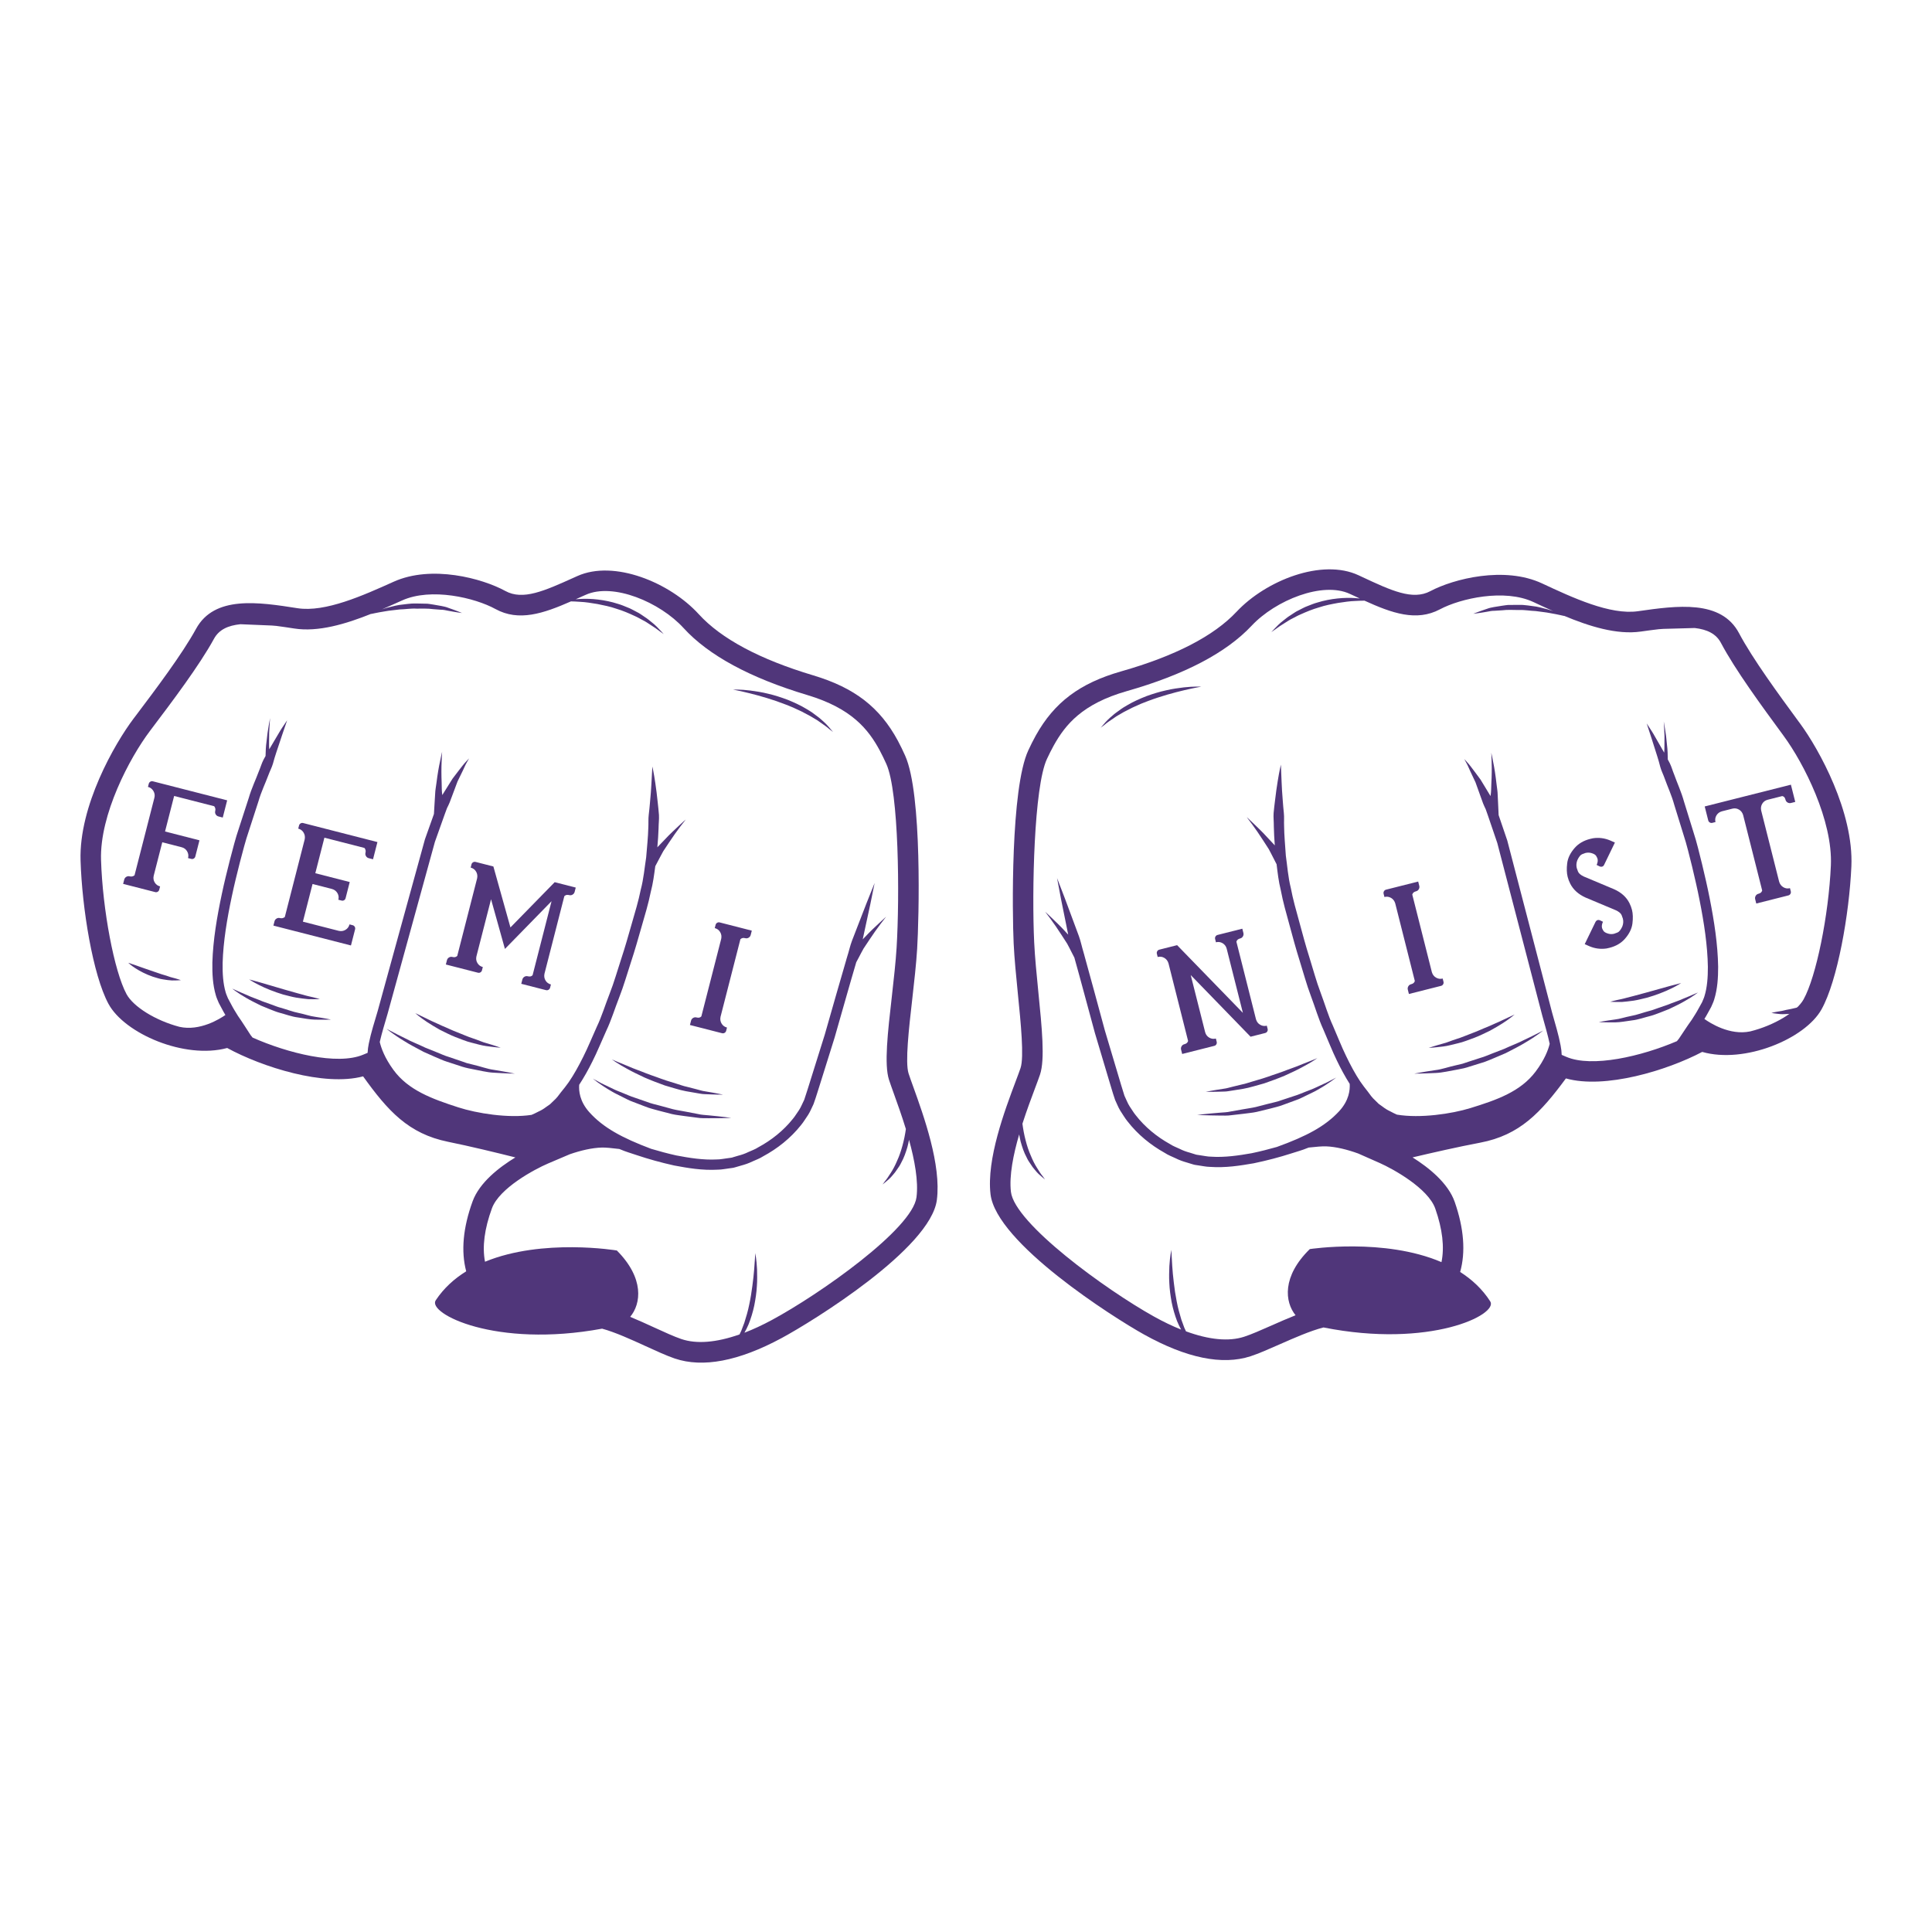 <?xml version="1.0" encoding="utf-8"?>
<!-- Designed by Vexels.com - 2020 All Rights Reserved - https://vexels.com/terms-and-conditions/  -->
<svg version="1.1" id="Layer_1" xmlns="http://www.w3.org/2000/svg" xmlns:xlink="http://www.w3.org/1999/xlink" x="0px" y="0px"
	 viewBox="0 0 1200 1200" enable-background="new 0 0 1200 1200" xml:space="preserve">
<g>
	<path fill="#50367A" d="M1030.11,626.028c-1.863,0.629-3.724,1.417-5.679,1.883c-3.877,0.995-7.647,2.477-11.358,3.122
		c-3.681,0.703-7.052,1.889-10.053,2.201c-5.969,0.798-10.021,1.608-10.021,1.608s4.041,0.218,10.216,0.168
		c3.093-0.031,6.628-0.7,10.443-1.222c3.862-0.41,7.727-1.87,11.72-2.842c1.983-0.512,3.877-1.34,5.783-2.018
		c1.871-0.744,3.71-1.465,5.5-2.171c3.468-1.671,6.709-3.192,9.364-4.737c5.379-2.974,8.575-5.555,8.575-5.555
		s-0.929,0.41-2.581,1.108c-1.601,0.772-3.978,1.647-6.778,2.832c-2.741,1.284-6.15,2.304-9.622,3.742
		C1033.83,624.763,1031.988,625.39,1030.11,626.028z"/>
	<path fill="#50367A" d="M1014.137,618.76c-2.576,0.568-4.966,1.368-7.041,1.792c-4.16,0.838-6.977,1.648-6.977,1.648
		s2.868,0.218,7.239,0.145c2.151-0.172,4.675-0.449,7.379-0.834c2.683-0.403,5.463-1.182,8.286-1.833
		c5.554-1.577,10.938-3.694,14.83-5.601c3.919-1.854,6.335-3.483,6.335-3.483s-2.824,0.698-6.965,1.809
		c-4.108,1.143-9.582,2.675-15.052,4.197C1019.43,617.3,1016.72,618.106,1014.137,618.76z"/>
	<path fill="#50367A" d="M904.709,645.322c-3.184,0.966-6.058,2.331-8.674,2.919c-5.168,1.417-8.629,2.635-8.629,2.635
		s3.595-0.196,9.03-0.892c2.72-0.324,5.792-1.189,9.109-1.985c3.359-0.718,6.699-2.185,10.137-3.38
		c3.408-1.282,6.647-2.943,9.727-4.403c2.988-1.653,5.739-3.24,8.033-4.719c4.589-2.934,7.3-5.376,7.3-5.376
		s-3.27,1.523-8.175,3.816c-2.392,1.206-5.35,2.301-8.366,3.738c-3.134,1.199-6.333,2.787-9.686,3.984
		C911.178,642.885,907.918,644.363,904.709,645.322z"/>
	<path fill="#50367A" d="M1123.171,624.159c-1.977,0.403-4.009,1.024-6.097,1.447c-2.079,0.416-4.127,1.051-6.096,1.363
		c-1.958,0.301-3.77,0.939-5.357,1.113c-3.167,0.471-5.368,1.046-5.368,1.046s2.157,0.448,5.487,0.739
		c1.655,0.112,3.58,0.003,5.659-0.131c2.088-0.052,4.224-0.651,6.409-1.029c4.302-0.999,8.414-2.662,11.339-4.194
		c2.954-1.5,4.691-2.911,4.691-2.911s-2.173,0.485-5.326,1.236C1126.973,623.319,1125.089,623.601,1123.171,624.159z"/>
	<path fill="#50367A" d="M810.915,678.076c-2.267,0.851-4.57,1.932-7.109,2.666c-2.501,0.834-5.079,1.679-7.704,2.545
		c-2.566,0.997-5.345,1.529-8.064,2.22c-2.717,0.704-5.427,1.394-8.107,2.091c-2.68,0.612-5.389,0.945-7.982,1.42
		c-2.59,0.461-5.106,0.904-7.482,1.333c-2.382,0.567-4.66,0.562-6.767,0.76c-8.419,0.674-14.095,1.389-14.095,1.389
		s5.644,0.32,14.214,0.399c2.136-0.037,4.474,0.163,6.891-0.223c2.444-0.292,5.018-0.581,7.674-0.886
		c2.644-0.4,5.427-0.554,8.173-1.175c2.738-0.675,5.517-1.353,8.296-2.02c2.765-0.753,5.569-1.329,8.185-2.372
		c2.642-0.97,5.256-1.933,7.76-2.85c2.558-0.827,4.821-2.142,7.049-3.161c2.187-1.118,4.328-1.998,6.177-3.108
		c7.5-4.161,11.889-7.827,11.889-7.827s-1.235,0.733-3.458,1.828c-2.127,1.24-5.418,2.58-9.23,4.407
		C815.337,676.445,813.143,677.164,810.915,678.076z"/>
	<path fill="#50367A" d="M777.739,671.788c-2.141,0.602-4.193,1.389-6.281,1.769c-2.05,0.508-4.049,0.988-5.931,1.441
		c-1.889,0.426-3.663,1.051-5.338,1.217c-6.696,0.987-11.234,1.917-11.234,1.917s4.55,0.102,11.473-0.146
		c1.746,0.008,3.546-0.463,5.517-0.705c1.965-0.314,4.015-0.637,6.157-0.985c4.255-0.718,8.62-2.218,13.078-3.378
		c4.347-1.507,8.671-3.073,12.634-4.746c3.92-1.77,7.561-3.461,10.585-5.094c6.112-3.175,9.844-5.855,9.844-5.855
		s-4.21,1.779-10.583,4.228c-3.126,1.375-6.94,2.552-10.878,4.119c-1.973,0.794-4.092,1.369-6.181,2.135
		c-2.122,0.704-4.23,1.539-6.397,2.165C782.046,670.521,779.88,671.153,777.739,671.788z"/>
	<path fill="#50367A" d="M1118.196,449.576l-1.155-1.561c-12.012-16.376-28.46-38.789-36.87-54.689
		c-11.12-21.038-38.602-17.141-62.841-13.686c-17.27,2.455-40.685-8.475-59.5-17.261c-23.415-10.933-55.015-2.856-69.44,4.801
		c-10.971,5.833-24.223-0.36-42.559-8.933l-2.017-0.941c-22.671-10.592-57.482,3.166-75.754,22.654
		c-14.123,15.068-38.218,27.521-71.643,37.026c-25.712,7.327-41.58,19.244-53.065,39.854c-1.645,2.962-3.174,6.031-4.645,9.196
		c-11.036,23.676-9.972,101.826-9.106,119.905c0.447,9.417,1.537,20.39,2.59,31.015c1.87,18.57,3.967,39.616,1.685,46.43
		c-0.693,2.055-1.743,4.852-3.007,8.204c-6.801,18.102-18.17,48.377-15.641,70.139c3.525,30.239,76.032,76.4,95.249,87.099
		c26.41,14.707,48.705,19.276,66.249,13.575c5.09-1.669,11.405-4.45,18.088-7.404c8.798-3.887,19.143-8.438,27.234-10.494
		c66.137,13.166,108.82-8.013,103.573-16.188c-4.905-7.643-11.37-13.6-18.692-18.275c3.459-12.336,2.384-27.007-3.386-43.53
		c-4.083-11.677-16.101-21.306-26.182-27.629c11.967-2.827,28.459-6.597,41.915-9.129c24.776-4.68,37.757-18.83,53.339-39.925
		c24.177,6.802,62.839-4.947,84.654-16.463c26.329,7.535,63.91-8.085,74.117-26.432c9.932-17.82,17.223-59.14,18.537-88.768
		C1151.436,504.36,1129.827,465.448,1118.196,449.576z M1137.188,537.603c-1.382,31.037-9.143,69.111-16.948,83.123
		c-4.329,7.788-18.206,16.186-33.161,19.902c-12.74,2.683-25.096-5.331-28.449-7.737c0.708-1.141,1.409-2.31,2.027-3.472
		c0.718-1.297,1.45-2.63,2.189-3.974c0.633-1.545,1.46-3.119,1.904-4.735c2.003-6.492,2.438-13.336,2.424-20.271
		c-0.219-13.878-2.453-28.312-5.271-42.536c-1.397-7.128-3.036-14.18-4.698-21.117c-1.754-6.936-3.295-13.72-5.452-20.219
		c-2.019-6.504-3.954-12.788-5.806-18.751c-1.663-6.034-4.188-11.385-6-16.518c-1.057-2.51-1.7-5.057-2.817-7.281
		c-0.422-0.823-0.828-1.528-1.238-2.327c-0.043-2.638-0.065-5.785-0.487-9.011c-0.302-3.68-0.769-7.342-1.245-10.068
		c-0.384-2.728-0.794-4.522-0.794-4.522s0.203,1.83,0.293,4.586c0.196,2.742,0.253,6.405,0.157,10.069
		c0.038,1.628-0.054,3.23-0.152,4.755c-2.156-3.724-4.022-7.004-5.573-9.706c-1.527-2.781-2.943-4.834-3.868-6.267
		c-0.932-1.424-1.431-2.182-1.431-2.182s1.122,3.457,3.094,9.489c0.962,2.999,2.116,6.658,3.446,10.834
		c0.702,2.07,1.275,4.343,1.913,6.731c0.646,2.367,1.865,4.655,2.744,7.192c1.791,5.045,4.295,10.334,5.917,16.271
		c1.816,5.858,3.724,12.047,5.704,18.439c2.109,6.331,3.671,13.19,5.402,19.994c1.631,6.851,3.266,13.837,4.632,20.846
		c2.791,14.018,4.947,28.196,5.149,41.36c0.036,6.535-0.45,12.897-2.119,18.262c-0.372,1.349-1.024,2.499-1.485,3.747
		c-0.721,1.292-1.42,2.552-2.111,3.81c-1.375,2.626-2.868,4.807-4.249,7.023c-3.061,4.219-5.607,8.274-8.023,11.815
		c-0.442,0.55-0.814,1.009-1.235,1.522c-21.867,9.365-52.719,16.663-68.779,9.715l-2.792-1.204
		c-0.078-1.963-0.283-3.938-0.679-5.853c-1.276-6.773-3.365-13.505-5.25-20.273c-3.618-13.877-7.472-28.687-11.318-43.496
		c-3.878-14.81-7.734-29.626-11.348-43.52c-1.817-6.941-3.561-13.653-5.215-20.014c-1.897-5.567-3.668-10.797-5.362-15.748
		c0,0-0.111-2.471-0.28-6.172c-0.083-1.845-0.195-3.985-0.301-6.298c-0.024-2.296-0.49-4.707-0.76-7.135
		c-0.535-4.85-1.275-9.649-2.021-13.227c-0.61-3.568-1.212-5.911-1.212-5.911s0.219,2.41,0.23,6.047
		c0.135,3.61,0.08,8.416-0.186,13.209c-0.131,2.404-0.059,4.792-0.418,7.02c-0.022,0.221-0.044,0.42-0.073,0.646
		c-0.967-1.607-1.936-3.138-2.793-4.604c-1.23-2.021-2.377-3.913-3.44-5.67c-1.231-1.64-2.355-3.175-3.376-4.558
		c-2.045-2.702-3.592-4.835-4.855-6.145c-1.208-1.337-1.847-2.047-1.847-2.047s0.444,0.84,1.3,2.439
		c0.934,1.546,1.852,4.081,3.326,7.061c0.712,1.495,1.492,3.153,2.335,4.956c0.685,1.895,1.419,3.939,2.199,6.124
		c0.792,2.165,1.606,4.471,2.488,6.908c0.436,1.199,1.057,2.37,1.617,3.597c0.447,1.272,0.91,2.565,1.382,3.893
		c1.811,5.319,3.783,11.072,5.853,17.178c1.665,6.374,3.416,13.077,5.219,20.023c3.622,13.892,7.477,28.705,11.34,43.519
		c3.859,14.824,7.722,29.638,11.343,43.53c1.754,6.276,3.447,12.108,4.648,17.676c-0.927,3.734-3.162,9.809-8.737,17.223
		c-9.356,12.444-24.085,17.633-40.62,22.715c-11.447,3.521-31.059,6.471-45.525,4.032c-1.279-0.568-2.709-1.233-4.329-2.133
		c-1.497-0.688-3.047-1.613-4.585-2.829c-0.779-0.548-1.592-1.139-2.435-1.747c-0.736-0.726-1.505-1.485-2.296-2.269
		c-1.651-1.457-3.05-3.366-4.479-5.378c-1.529-1.882-3.138-4.012-4.695-6.266c-3.039-4.573-5.904-9.847-8.791-15.863
		c-2.817-5.764-5.322-12.264-8.168-18.772c-2.989-6.458-5.022-13.593-7.658-20.589c-2.661-7.004-4.61-14.389-6.89-21.663
		c-2.297-7.245-4.286-14.664-6.252-21.942c-2.017-7.303-4.057-14.434-5.329-21.303c-1.72-6.819-2.178-13.708-3.098-20.119
		c-0.43-6.485-1.017-12.62-1.076-18.304c-0.136-2.838,0.133-5.577-0.156-8.16c-0.326-2.599-0.435-5.065-0.652-7.391
		c-0.418-4.643-0.606-8.719-0.755-12.067c-0.283-6.738-0.431-10.581-0.431-10.581s-0.947,3.741-2.008,10.445
		c-0.515,3.332-1.154,7.398-1.666,12.092c-0.262,2.351-0.637,4.853-0.84,7.498c-0.194,2.652,0.159,5.436,0.128,8.339
		c0.047,3.729,0.313,7.719,0.602,11.825c-0.074-0.102-0.121-0.184-0.191-0.272c-1.45-1.534-2.981-3.177-4.515-4.817
		c-2.996-3.335-6.266-6.383-8.663-8.712c-2.386-2.317-4.055-3.781-4.055-3.781s5.492,7.019,10.209,14.462
		c1.193,1.837,2.381,3.683,3.491,5.414c0.986,1.785,1.792,3.477,2.542,4.889c1.22,2.402,2.055,4.039,2.304,4.51
		c0.632,5.193,1.221,10.584,2.59,16.036c1.361,7.274,3.418,14.435,5.414,21.687c1.965,7.279,3.957,14.68,6.282,22.057
		c2.309,7.344,4.288,14.812,6.982,21.931c2.68,7.101,4.739,14.323,7.78,20.919c2.921,6.664,5.399,13.148,8.37,19.217
		c2.45,5.118,5.139,10.039,7.985,14.55c0.243,3.743-0.404,10.274-6.492,16.907c-8.647,9.396-20.372,15.625-38.76,22.264
		c-4.977,1.406-10.122,2.735-15.604,3.881c-8.003,1.419-16.908,2.732-25.275,2.151c-2.119,0.021-4.5-0.593-6.78-0.869
		c-1.017-0.21-2.626-0.299-3.153-0.61l-3.2-0.998c-2.166-0.593-4.289-1.326-6.337-2.379c-2.059-0.982-4.234-1.743-6.152-3.045
		c-8.056-4.47-15.527-10.58-21.216-17.937c-1.462-1.778-2.483-3.686-3.772-5.506c-1.222-1.884-2.096-4.342-3.158-6.488
		c-1.363-4.1-2.76-9.126-4.123-13.587c-2.744-9.179-5.446-18.212-8.049-26.965c-4.708-17.198-8.937-33.207-12.854-47.108
		l0.095-0.049c0,0-0.091-0.107-0.169-0.216c-0.097-0.346-0.195-0.726-0.289-1.063c-1.087-3.504-1.749-6.975-2.901-10.13
		c-1.174-3.148-2.271-6.134-3.317-8.938c-2.088-5.614-3.896-10.51-5.398-14.525c-3.096-8.034-4.859-12.626-4.859-12.626
		s0.917,4.828,2.507,13.278c0.853,4.211,1.889,9.323,3.072,15.19c0.415,2.093,0.885,4.38,1.336,6.655
		c-0.535-0.584-1.05-1.128-1.589-1.702c-2.988-3.34-6.273-6.385-8.661-8.705c-2.388-2.323-4.052-3.798-4.052-3.798
		s5.493,7.041,10.204,14.473c1.195,1.844,2.383,3.689,3.491,5.41c0.993,1.786,1.798,3.477,2.536,4.901
		c0.83,1.617,1.464,2.858,1.895,3.683c3.881,13.771,8.114,29.825,12.791,46.941c2.643,8.849,5.37,17.992,8.135,27.277
		c1.478,4.732,2.625,9.111,4.396,14.232c1.095,2.229,1.84,4.422,3.227,6.676c1.482,2.206,2.845,4.622,4.485,6.621
		c6.316,8.139,14.341,14.673,23.114,19.552c2.091,1.4,4.468,2.276,6.719,3.337c2.232,1.129,4.575,1.959,6.972,2.632l3.559,1.092
		c1.654,0.558,2.446,0.46,3.717,0.725c2.342,0.278,4.475,0.862,6.966,0.902c9.995,0.704,18.797-0.757,27.319-2.22
		c8.412-1.751,16.206-3.829,23.268-6.097c3.463-1.129,7.12-2.114,9.929-3.316c0.348-0.135,0.641-0.248,0.986-0.366
		c4.707-0.524,8.526-0.817,10.701-0.746c6.293,0.235,13.315,2.026,20,4.436l13.515,5.975c8.053,3.574,29.965,15.62,34.389,28.298
		c4.475,12.799,5.755,23.892,3.836,33.206c-35.542-15.214-81.786-8.103-81.786-8.103c-17.399,17.033-15.53,32.862-8.843,41.097
		c-4.951,1.963-10.011,4.183-15.033,6.411c-6.383,2.812-12.407,5.478-16.884,6.93c-9.595,3.124-21.912,1.878-36.146-3.347
		c-0.355-0.75-0.679-1.463-1.045-2.274c-0.586-1.596-1.21-3.283-1.84-5.037c-1.09-3.568-2.16-7.396-2.888-11.326
		c-0.779-3.89-1.363-7.861-1.782-11.599c-0.442-3.733-0.799-7.249-0.979-10.273c-0.414-6.035-0.535-10.119-0.535-10.119
		s-0.888,4.004-1.255,10.133c-0.096,3.055-0.277,6.661-0.026,10.49c0.156,3.851,0.712,7.939,1.46,11.995
		c0.8,4.055,1.968,8.032,3.36,11.663c0.753,1.888,1.622,3.64,2.514,5.261c-5.4-2.153-11.049-4.868-16.942-8.146
		c-29.762-16.579-86.494-57.771-88.777-77.433c-1.155-10.022,1.498-23.165,5.131-35.655c0.253,1.49,0.539,2.978,0.91,4.476
		c0.946,3.437,2.094,6.854,3.71,9.809c0.688,1.525,1.56,2.902,2.467,4.156c0.844,1.278,1.649,2.475,2.559,3.463
		c1.642,2.116,3.346,3.561,4.533,4.545c1.183,0.974,1.855,1.529,1.855,1.529s-0.503-0.719-1.404-1.956
		c-0.996-1.159-2.176-2.978-3.522-5.164c-1.38-2.143-2.746-4.821-3.933-7.765c-1.304-2.894-2.336-6.145-3.182-9.418
		c-0.915-3.466-1.544-6.986-1.978-10.31c2.679-8.33,5.573-16.023,7.768-21.882c1.316-3.529,2.436-6.484,3.157-8.632
		c3.153-9.422,1.193-29.036-1.087-51.757c-1.03-10.452-2.105-21.263-2.535-30.347c-1.502-31.572-0.143-96.634,7.913-113.913
		c1.337-2.877,2.735-5.671,4.232-8.383c7.174-12.871,17.64-25.871,45.414-33.782c35.677-10.161,61.741-23.806,77.458-40.577
		c14.869-15.879,44.144-27.71,61.057-19.807l2.003,0.916c1.399,0.655,2.782,1.3,4.155,1.937c-0.887-0.098-1.816-0.186-2.825-0.245
		c-6.423-0.453-15.174,0.17-23.478,2.747c-2.098,0.562-4.088,1.406-6.074,2.176c-2.017,0.687-3.822,1.833-5.653,2.692
		c-1.854,0.828-3.411,2.06-4.983,3.04c-1.579,0.959-2.944,2.074-4.194,3.074c-2.618,1.914-4.413,3.946-5.722,5.26
		c-1.289,1.359-2.012,2.148-2.012,2.148s0.87-0.616,2.42-1.68c1.465-1.121,3.638-2.632,6.336-4.253
		c1.334-0.844,2.744-1.794,4.383-2.563c1.607-0.774,3.226-1.783,5.032-2.513c3.553-1.603,7.394-3.201,11.396-4.336
		c3.933-1.33,8.042-2.077,11.892-2.79c3.844-0.598,7.5-1.118,10.642-1.205c2.219-0.142,4.166-0.191,5.782-0.199
		c17.096,7.789,32.253,13.134,46.847,5.373c12.781-6.794,40.064-12.922,58.061-4.519c3.949,1.843,8.088,3.772,12.344,5.665
		c-0.484-0.169-0.974-0.339-1.501-0.507c-1.273-0.47-2.724-0.817-4.243-1.194c-1.52-0.377-3.117-0.866-4.815-1.135
		c-3.39-0.379-7.007-1.16-10.682-1.067c-1.842,0.018-3.673,0.021-5.476,0.039c-1.812-0.103-3.567,0.334-5.269,0.522
		c-3.395,0.596-6.586,0.877-9.172,1.879c-5.213,1.719-8.532,3.087-8.532,3.087s3.662-0.388,8.907-1.33
		c1.309-0.291,2.718-0.531,4.264-0.529c1.525-0.102,3.126-0.202,4.783-0.301c3.309-0.433,6.854-0.193,10.384-0.169
		c3.552-0.175,7.059,0.544,10.393,0.64c3.274,0.492,6.404,0.738,9.029,1.287c2.627,0.524,4.853,0.831,6.376,1.246
		c1.549,0.347,2.439,0.547,2.439,0.547s-0.145-0.082-0.358-0.198c15.905,6.652,32.942,11.97,47.827,9.853
		c3.894-0.553,7.601-1.048,11.147-1.462c0.824-0.038,1.779-0.097,2.852-0.199c3.343-0.09,7.806-0.209,12.258-0.342
		c2.475-0.023,4.937-0.109,7.235-0.202c7.654,0.883,13.267,3.544,16.274,9.23c8.831,16.717,25.613,39.578,37.867,56.265l1.141,1.565
		C1120.364,474.104,1138.432,509.548,1137.188,537.603z"/>
	<path fill="#50367A" d="M926.969,654.294c-2.432,0.924-4.841,2.044-7.396,2.745c-2.511,0.805-5.031,1.626-7.497,2.428l-3.666,1.23
		c-1.243,0.284-2.474,0.578-3.674,0.869c-4.821,1.019-9.232,2.662-13.185,3.105c-7.841,1.147-13.143,2.183-13.143,2.183
		s5.315-0.006,13.398-0.411c4.042-0.173,8.623-1.275,13.602-2.146c2.492-0.421,5.033-1.004,7.541-1.87
		c2.528-0.8,5.087-1.594,7.68-2.384c2.59-0.742,5.011-1.93,7.472-2.888c2.438-1.041,4.82-2.063,7.142-3.047
		c4.475-2.332,8.693-4.398,12.107-6.524c6.956-4.06,11.096-7.478,11.096-7.478s-1.177,0.6-3.262,1.665
		c-2.044,1.131-5.087,2.5-8.677,4.232c-3.524,1.87-7.919,3.429-12.408,5.54C931.787,652.424,929.397,653.357,926.969,654.294z"/>
	<path fill="#50367A" d="M713.166,435.381c15.855-5.993,32.935-8.872,32.935-8.872s-4.352-0.287-10.82,0.437
		c-3.235,0.416-7.013,0.876-10.974,1.824c-3.999,0.863-8.162,2.143-12.26,3.629c-4.06,1.6-8.074,3.364-11.606,5.46
		c-1.779,1.021-3.486,2.029-4.984,3.181c-1.49,1.15-3.012,2.066-4.207,3.2c-2.541,2.069-4.415,4.048-5.642,5.511
		c-1.224,1.44-1.935,2.254-1.935,2.254s0.879-0.651,2.368-1.802c1.398-1.261,3.643-2.726,6.275-4.52
		c1.262-0.971,2.847-1.72,4.383-2.671c1.557-0.965,3.319-1.743,5.062-2.67c1.737-0.984,3.668-1.706,5.54-2.589
		C709.183,436.842,711.204,436.187,713.166,435.381z"/>
	<g>
		<path fill="#50367A" d="M185.607,629.197c-3.702-0.696-7.451-2.23-11.314-3.277c-1.949-0.493-3.799-1.306-5.653-1.96
			c-1.869-0.663-3.702-1.316-5.485-1.956c-3.451-1.485-6.846-2.551-9.57-3.873c-2.783-1.223-5.148-2.131-6.738-2.925
			c-1.642-0.72-2.565-1.143-2.565-1.143s3.161,2.625,8.499,5.672c2.634,1.582,5.854,3.146,9.299,4.865
			c1.78,0.73,3.609,1.477,5.47,2.246c1.896,0.703,3.779,1.558,5.754,2.097c3.979,1.027,7.824,2.54,11.68,3.002
			c3.807,0.574,7.333,1.292,10.425,1.365c6.174,0.135,10.218-0.028,10.218-0.028s-4.041-0.866-9.998-1.745
			C192.632,631.182,189.278,629.95,185.607,629.197z"/>
		<path fill="#50367A" d="M175.813,617.707c2.814,0.69,5.583,1.507,8.26,1.946c2.698,0.422,5.219,0.733,7.367,0.935
			c4.369,0.132,7.24-0.046,7.24-0.046s-2.806-0.849-6.954-1.743c-2.069-0.453-4.448-1.285-7.016-1.888
			c-2.573-0.69-5.273-1.533-8.003-2.269c-5.449-1.596-10.901-3.203-14.994-4.402c-4.125-1.167-6.939-1.904-6.939-1.904
			s2.393,1.661,6.287,3.569C164.926,613.863,170.281,616.054,175.813,617.707z"/>
		<path fill="#50367A" d="M273.139,639.576c3.059,1.502,6.276,3.207,9.666,4.536c3.421,1.242,6.74,2.753,10.09,3.518
			c3.305,0.841,6.366,1.747,9.081,2.109c5.425,0.77,9.017,1.015,9.017,1.015s-3.444-1.265-8.592-2.753
			c-2.608-0.623-5.462-2.028-8.633-3.037c-3.196-1.003-6.436-2.525-9.755-3.795c-3.336-1.242-6.513-2.874-9.631-4.116
			c-2.996-1.478-5.938-2.613-8.314-3.852c-4.873-2.36-8.122-3.928-8.122-3.928s2.677,2.479,7.226,5.475
			C267.444,636.258,270.173,637.883,273.139,639.576z"/>
		<path fill="#50367A" d="M101.876,605.58c-1.93-0.503-3.905-1.336-5.933-1.955c-2.035-0.626-3.997-1.444-5.925-2.039
			c-1.854-0.744-3.701-1.209-5.186-1.837c-3.064-1.057-5.179-1.753-5.179-1.753s1.59,1.574,4.383,3.357
			c2.76,1.812,6.69,3.87,10.872,5.287c2.138,0.59,4.204,1.397,6.277,1.653c2.055,0.337,3.96,0.635,5.619,0.686
			c3.343,0.037,5.533-0.197,5.533-0.197s-2.134-0.788-5.24-1.569C105.535,606.885,103.795,606.072,101.876,605.58z"/>
		<path fill="#50367A" d="M440.136,692.755c-2.103-0.227-4.381-0.252-6.756-0.852c-2.37-0.461-4.88-0.939-7.463-1.435
			c-2.587-0.51-5.291-0.88-7.962-1.529c-2.67-0.733-5.371-1.46-8.077-2.201c-2.709-0.729-5.481-1.298-8.033-2.33
			c-2.613-0.901-5.179-1.782-7.668-2.65c-2.528-0.768-4.817-1.881-7.072-2.763c-2.215-0.942-4.4-1.691-6.276-2.65
			c-3.787-1.878-7.059-3.263-9.169-4.532c-2.208-1.126-3.432-1.875-3.432-1.875s4.338,3.725,11.781,7.988
			c1.834,1.135,3.963,2.045,6.134,3.193c2.214,1.049,4.458,2.395,7.005,3.257c2.491,0.951,5.091,1.95,7.72,2.956
			c2.602,1.079,5.398,1.693,8.152,2.484c2.77,0.705,5.538,1.42,8.267,2.133c2.738,0.658,5.518,0.85,8.156,1.286
			c2.651,0.341,5.222,0.665,7.661,0.991c2.412,0.419,4.753,0.251,6.888,0.317c8.57,0.038,14.219-0.205,14.219-0.205
			S448.544,693.544,440.136,692.755z"/>
		<path fill="#50367A" d="M400.339,669.272c3.94,1.728,8.242,3.352,12.568,4.918c4.441,1.221,8.786,2.781,13.03,3.556
			c2.137,0.377,4.182,0.728,6.143,1.069c1.967,0.268,3.76,0.764,5.506,0.78c6.919,0.343,11.47,0.303,11.47,0.303
			s-4.525-0.991-11.207-2.07c-1.673-0.189-3.438-0.838-5.321-1.29c-1.875-0.479-3.867-0.986-5.911-1.522
			c-2.082-0.408-4.123-1.224-6.256-1.855c-2.132-0.665-4.289-1.326-6.438-2.007c-2.159-0.655-4.255-1.518-6.367-2.252
			c-2.079-0.794-4.19-1.398-6.151-2.219c-3.917-1.62-7.714-2.849-10.821-4.267c-6.339-2.535-10.524-4.372-10.524-4.372
			s3.696,2.731,9.763,5.989C392.826,665.707,396.443,667.448,400.339,669.272z"/>
		<path fill="#50367A" d="M564.327,666.724c-2.189-6.844,0.196-27.86,2.319-46.403c1.198-10.61,2.438-21.568,3.013-30.977
			c1.112-18.066,3.243-96.194-7.468-120.018c-1.428-3.184-2.915-6.275-4.519-9.258c-11.203-20.765-26.906-32.897-52.516-40.575
			c-33.292-9.961-57.216-22.742-71.131-38.001c-18.004-19.736-52.624-33.968-75.437-23.686l-2.03,0.914
			c-18.452,8.323-31.787,14.334-42.677,8.352c-14.319-7.853-45.805-16.361-69.368-5.749c-18.933,8.528-42.495,19.137-59.73,16.447
			c-24.189-3.785-51.615-8.057-63.021,12.827c-8.626,15.783-25.38,37.97-37.614,54.181l-1.176,1.545
			c-11.847,15.711-33.985,54.325-32.935,88.15c0.909,29.643,7.636,71.059,17.323,89.013c9.956,18.485,47.32,34.616,73.749,27.442
			c21.655,11.813,60.154,24.089,84.421,17.618c15.293,21.306,28.079,35.631,52.789,40.649c13.42,2.715,29.859,6.71,41.787,9.7
			c-10.167,6.184-22.315,15.648-26.557,27.268c-5.995,16.443-7.27,31.098-3.98,43.479c-7.385,4.575-13.93,10.442-18.94,18.018
			c-5.358,8.103,37.032,29.863,103.343,17.601c8.062,2.167,18.344,6.859,27.088,10.865c6.642,3.045,12.919,5.912,17.985,7.65
			c17.465,5.94,39.82,1.675,66.428-12.669c19.361-10.436,92.492-55.602,96.43-85.79c2.825-21.725-8.129-52.153-14.682-70.346
			C566.003,671.6,564.992,668.789,564.327,666.724z M564.606,707.939c3.462,12.539,5.936,25.716,4.643,35.722
			c-2.551,19.629-59.84,60.042-89.825,76.214c-5.937,3.196-11.623,5.835-17.052,7.914c0.915-1.609,1.807-3.348,2.586-5.226
			c1.442-3.612,2.663-7.573,3.519-11.616c0.803-4.045,1.414-8.125,1.624-11.973c0.304-3.825,0.171-7.433,0.117-10.489
			c-0.282-6.133-1.116-10.149-1.116-10.149s-0.177,4.082-0.673,10.111c-0.222,3.021-0.627,6.532-1.12,10.258
			c-0.47,3.732-1.108,7.695-1.94,11.574c-0.781,3.92-1.904,7.733-3.042,11.286c-0.654,1.746-1.301,3.424-1.909,5.012
			c-0.377,0.806-0.711,1.515-1.076,2.259c-14.303,5.03-26.636,6.107-36.188,2.853c-4.457-1.513-10.444-4.261-16.788-7.16
			c-4.991-2.296-10.02-4.585-14.945-6.615c6.799-8.143,8.884-23.944-8.281-41.213c0,0-46.143-7.741-81.889,6.986
			c-1.791-9.339-0.359-20.414,4.289-33.15c4.597-12.617,26.671-24.363,34.772-27.826l13.596-5.789
			c6.717-2.319,13.763-4.013,20.059-4.163c2.176-0.042,5.991,0.304,10.69,0.892c0.343,0.123,0.635,0.24,0.981,0.38
			c2.792,1.241,6.435,2.276,9.882,3.452c7.031,2.364,14.796,4.548,23.183,6.414c8.501,1.579,17.283,3.161,27.286,2.593
			c2.491-0.006,4.633-0.561,6.978-0.807c1.274-0.247,2.065-0.139,3.727-0.674l3.574-1.043c2.406-0.64,4.76-1.438,7.007-2.537
			c2.266-1.031,4.654-1.874,6.764-3.245c8.84-4.758,16.952-11.182,23.379-19.234c1.667-1.977,3.063-4.374,4.575-6.559
			c1.418-2.235,2.192-4.418,3.318-6.632c1.841-5.096,3.048-9.459,4.59-14.171c2.891-9.247,5.743-18.352,8.507-27.164
			c4.91-17.051,9.363-33.045,13.431-46.762c0.442-0.819,1.093-2.052,1.945-3.657c0.758-1.414,1.586-3.094,2.603-4.866
			c1.131-1.706,2.345-3.535,3.565-5.362c4.813-7.367,10.401-14.332,10.401-14.332s-1.684,1.453-4.103,3.742
			c-2.42,2.288-5.746,5.288-8.779,8.586c-0.548,0.566-1.07,1.104-1.613,1.68c0.482-2.27,0.983-4.549,1.427-6.637
			c1.263-5.85,2.368-10.947,3.279-15.146c1.704-8.427,2.687-13.242,2.687-13.242s-1.826,4.567-5.031,12.558
			c-1.556,3.994-3.431,8.865-5.596,14.45c-1.085,2.79-2.222,5.76-3.439,8.892c-1.195,3.138-1.905,6.6-3.039,10.089
			c-0.099,0.336-0.203,0.715-0.304,1.059c-0.079,0.107-0.172,0.214-0.172,0.214l0.094,0.05
			c-4.107,13.846-8.553,29.797-13.496,46.929c-2.721,8.717-5.547,17.712-8.416,26.853c-1.423,4.442-2.889,9.448-4.308,13.529
			c-1.092,2.132-2,4.577-3.247,6.444c-1.314,1.802-2.36,3.696-3.847,5.454c-5.788,7.279-13.342,13.286-21.459,17.646
			c-1.935,1.276-4.121,2.007-6.193,2.961c-2.062,1.024-4.194,1.729-6.369,2.292l-3.213,0.954c-0.531,0.304-2.142,0.372-3.161,0.567
			c-2.283,0.245-4.673,0.827-6.791,0.777c-8.374,0.466-17.261-0.968-25.243-2.496c-5.466-1.221-10.592-2.62-15.549-4.094
			c-18.295-6.889-29.934-13.278-38.452-22.791c-5.998-6.715-6.555-13.254-6.261-16.994c2.907-4.471,5.663-9.355,8.183-14.439
			c3.054-6.027,5.62-12.477,8.632-19.1c3.131-6.553,5.288-13.747,8.065-20.811c2.791-7.082,4.872-14.522,7.281-21.834
			c2.425-7.345,4.518-14.717,6.582-21.969c2.094-7.224,4.249-14.356,5.709-21.611c1.444-5.433,2.106-10.816,2.809-16
			c0.255-0.468,1.113-2.093,2.365-4.478c0.77-1.402,1.599-3.083,2.609-4.854c1.134-1.716,2.347-3.546,3.565-5.366
			c4.817-7.377,10.405-14.321,10.405-14.321s-1.688,1.441-4.106,3.726c-2.429,2.295-5.741,5.299-8.781,8.593
			c-1.556,1.62-3.11,3.241-4.58,4.755c-0.072,0.088-0.119,0.169-0.195,0.27c0.346-4.101,0.665-8.087,0.764-11.816
			c0.009-2.904,0.4-5.682,0.242-8.337c-0.166-2.647-0.508-5.154-0.737-7.509c-0.447-4.7-1.031-8.775-1.5-12.114
			c-0.97-6.717-1.866-10.471-1.866-10.471s-0.201,3.84-0.576,10.574c-0.195,3.346-0.439,7.419-0.919,12.056
			c-0.249,2.323-0.392,4.786-0.753,7.381c-0.324,2.579-0.093,5.322-0.267,8.157c-0.137,5.683-0.808,11.809-1.326,18.288
			c-1.007,6.398-1.559,13.28-3.372,20.075c-1.366,6.851-3.503,13.954-5.62,21.228c-2.065,7.251-4.155,14.642-6.551,21.855
			c-2.379,7.242-4.429,14.6-7.185,21.567c-2.731,6.96-4.861,14.066-7.938,20.483c-2.935,6.469-5.529,12.934-8.424,18.659
			c-2.969,5.976-5.906,11.21-9.007,15.742c-1.588,2.232-3.226,4.34-4.781,6.201c-1.456,1.992-2.881,3.882-4.552,5.317
			c-0.802,0.773-1.581,1.521-2.327,2.238c-0.851,0.596-1.672,1.176-2.458,1.713c-1.554,1.195-3.116,2.099-4.623,2.766
			c-1.633,0.878-3.071,1.524-4.358,2.074c-14.498,2.241-34.069-0.976-45.466-4.654c-16.464-5.307-31.122-10.697-40.306-23.268
			c-5.473-7.49-7.625-13.594-8.501-17.341c1.277-5.551,3.049-11.36,4.889-17.611c3.811-13.841,7.876-28.601,11.937-43.371
			c4.065-14.76,8.122-29.518,11.933-43.36c1.898-6.921,3.74-13.6,5.492-19.95c2.153-6.077,4.204-11.803,6.087-17.096
			c0.49-1.321,0.971-2.607,1.435-3.873c0.577-1.22,1.214-2.382,1.666-3.575c0.915-2.424,1.76-4.719,2.582-6.873
			c0.809-2.174,1.571-4.207,2.282-6.093c0.868-1.791,1.67-3.439,2.402-4.924c1.515-2.959,2.467-5.481,3.422-7.015
			c0.878-1.587,1.334-2.421,1.334-2.421s-0.649,0.701-1.875,2.021c-1.281,1.293-2.857,3.405-4.938,6.078
			c-1.039,1.37-2.185,2.888-3.438,4.512c-1.087,1.743-2.26,3.619-3.517,5.623c-0.877,1.454-1.867,2.972-2.856,4.566
			c-0.027-0.227-0.046-0.426-0.065-0.647c-0.328-2.233-0.224-4.62-0.322-7.025c-0.201-4.796-0.191-9.603-0.006-13.21
			c0.062-3.636,0.313-6.043,0.313-6.043s-0.634,2.335-1.292,5.894c-0.795,3.567-1.6,8.356-2.202,13.198
			c-0.303,2.424-0.801,4.829-0.857,7.124c-0.138,2.312-0.278,4.45-0.387,6.293c-0.219,3.699-0.364,6.168-0.364,6.168
			c-1.762,4.928-3.604,10.133-5.577,15.673c-1.742,6.337-3.577,13.026-5.488,19.941c-3.804,13.843-7.861,28.605-11.941,43.36
			c-4.048,14.754-8.104,29.511-11.911,43.337c-1.976,6.742-4.158,13.444-5.526,20.2c-0.422,1.909-0.654,3.882-0.759,5.843
			l-2.809,1.166c-16.153,6.728-46.903-0.991-68.64-10.653c-0.414-0.518-0.78-0.982-1.214-1.538
			c-2.368-3.574-4.858-7.664-7.861-11.924c-1.351-2.234-2.813-4.436-4.153-7.08c-0.674-1.267-1.356-2.537-2.059-3.838
			c-0.444-1.255-1.08-2.413-1.434-3.767c-1.595-5.387-1.994-11.755-1.869-18.289c0.382-13.159,2.731-27.307,5.713-41.285
			c1.461-6.99,3.192-13.953,4.916-20.781c1.824-6.78,3.48-13.616,5.675-19.918c2.067-6.365,4.06-12.527,5.955-18.36
			c1.703-5.914,4.28-11.168,6.139-16.189c0.913-2.525,2.163-4.796,2.842-7.154c0.67-2.379,1.275-4.643,2.005-6.704
			c1.387-4.157,2.591-7.801,3.594-10.786c2.055-6.004,3.223-9.446,3.223-9.446s-0.509,0.751-1.46,2.163
			c-0.945,1.42-2.388,3.453-3.953,6.213c-1.589,2.681-3.499,5.934-5.705,9.629c-0.077-1.526-0.148-3.13-0.088-4.757
			c-0.046-3.665,0.061-7.326,0.294-10.066c0.127-2.755,0.355-4.581,0.355-4.581s-0.434,1.788-0.855,4.511
			c-0.513,2.72-1.031,6.375-1.383,10.05c-0.466,3.219-0.531,6.366-0.61,9.003c-0.421,0.793-0.836,1.492-1.27,2.309
			c-1.147,2.208-1.824,4.746-2.916,7.242c-1.882,5.108-4.48,10.424-6.225,16.435c-1.933,5.937-3.954,12.194-6.062,18.67
			c-2.245,6.469-3.878,13.232-5.727,20.143c-1.757,6.914-3.492,13.943-4.986,21.051c-3.012,14.183-5.443,28.587-5.851,42.46
			c-0.109,6.935,0.232,13.784,2.147,20.303c0.422,1.622,1.228,3.207,1.84,4.761c0.72,1.355,1.434,2.697,2.134,4.004
			c0.602,1.171,1.287,2.349,1.98,3.499c-3.385,2.36-15.85,10.205-28.552,7.348c-14.902-3.92-28.664-12.507-32.886-20.353
			c-7.612-14.117-14.853-52.293-15.811-83.346c-0.86-28.07,17.689-63.263,30.378-80.069l1.162-1.549
			c12.481-16.518,29.573-39.148,38.632-55.743c3.085-5.645,8.734-8.228,16.399-9.007c2.297,0.124,4.758,0.245,7.232,0.301
			c4.45,0.194,8.911,0.374,12.252,0.509c1.072,0.116,2.026,0.189,2.849,0.238c3.54,0.462,7.24,1.007,11.126,1.614
			c14.855,2.32,31.962-2.765,47.957-9.199c-0.215,0.113-0.361,0.193-0.361,0.193s0.893-0.188,2.446-0.514
			c1.528-0.394,3.758-0.671,6.392-1.158c2.632-0.514,5.764-0.716,9.045-1.164c3.335-0.05,6.852-0.721,10.401-0.498
			c3.529,0.024,7.077-0.167,10.381,0.311c1.656,0.122,3.255,0.244,4.778,0.366c1.546,0.019,2.952,0.277,4.257,0.587
			c5.232,1.013,8.888,1.451,8.888,1.451s-3.299-1.413-8.488-3.203c-2.572-1.037-5.759-1.362-9.146-2.004
			c-1.699-0.211-3.448-0.672-5.262-0.594c-1.802-0.042-3.633-0.07-5.475-0.113c-3.674-0.142-7.301,0.589-10.696,0.921
			c-1.702,0.246-3.305,0.713-4.83,1.07c-1.525,0.357-2.98,0.684-4.259,1.136c-0.529,0.16-1.021,0.324-1.508,0.486
			c4.281-1.835,8.447-3.707,12.421-5.496c18.11-8.156,45.307-1.656,57.994,5.311c14.486,7.959,29.715,2.822,46.916-4.733
			c1.616,0.03,3.562,0.105,5.779,0.277c3.141,0.131,6.79,0.7,10.625,1.351c3.839,0.765,7.938,1.568,11.852,2.952
			c3.986,1.189,7.805,2.84,11.336,4.491c1.796,0.755,3.401,1.786,4.997,2.582c1.628,0.79,3.026,1.76,4.348,2.622
			c2.676,1.658,4.829,3.198,6.278,4.339c1.535,1.086,2.397,1.713,2.397,1.713s-0.711-0.799-1.982-2.175
			c-1.291-1.332-3.058-3.388-5.65-5.338c-1.236-1.016-2.586-2.151-4.152-3.131c-1.558-1.001-3.098-2.254-4.941-3.108
			c-1.819-0.885-3.608-2.055-5.616-2.769c-1.976-0.797-3.954-1.669-6.044-2.259c-8.268-2.69-17.009-3.433-23.439-3.067
			c-1.01,0.046-1.939,0.121-2.828,0.207c1.382-0.618,2.773-1.244,4.181-1.88l2.015-0.889c17.019-7.672,46.13,4.558,60.781,20.638
			c15.486,16.983,41.362,30.983,76.896,41.63c27.664,8.29,37.951,21.432,44.949,34.399c1.459,2.733,2.819,5.545,4.117,8.44
			c7.819,17.388,8.29,82.462,6.357,114.011c-0.554,9.077-1.777,19.873-2.949,30.309c-2.589,22.688-4.817,42.274-1.793,51.738
			c0.691,2.157,1.771,5.128,3.038,8.674c2.114,5.889,4.904,13.62,7.468,21.986c-0.479,3.317-1.156,6.828-2.118,10.282
			c-0.89,3.261-1.967,6.497-3.31,9.373c-1.227,2.928-2.63,5.587-4.038,7.711c-1.376,2.168-2.581,3.97-3.592,5.116
			c-0.919,1.225-1.431,1.936-1.431,1.936s0.679-0.545,1.876-1.503c1.2-0.967,2.923-2.389,4.594-4.482
			c0.924-0.975,1.745-2.161,2.606-3.427c0.924-1.242,1.815-2.607,2.524-4.122c1.656-2.932,2.85-6.334,3.843-9.757
			C564.027,710.91,564.332,709.426,564.606,707.939z"/>
		<path fill="#50367A" d="M293.517,661.206c-1.196-0.308-2.422-0.618-3.661-0.919l-3.649-1.28c-2.455-0.836-4.963-1.691-7.463-2.53
			c-2.545-0.736-4.938-1.889-7.358-2.846c-2.415-0.97-4.792-1.936-7.093-2.848c-4.46-2.172-8.833-3.791-12.331-5.709
			c-3.566-1.781-6.59-3.191-8.618-4.35c-2.07-1.094-3.239-1.71-3.239-1.71s4.093,3.474,10.993,7.629
			c3.385,2.172,7.574,4.296,12.017,6.689c2.309,1.016,4.677,2.071,7.1,3.145c2.448,0.992,4.853,2.213,7.432,2.99
			c2.582,0.825,5.13,1.654,7.647,2.488c2.496,0.9,5.029,1.518,7.515,1.973c4.966,0.939,9.532,2.103,13.571,2.331
			c8.077,0.516,13.391,0.594,13.391,0.594s-5.287-1.109-13.112-2.362C302.712,663.994,298.324,662.29,293.517,661.206z"/>
		<path fill="#50367A" d="M509.95,446.813c-1.18-1.15-2.689-2.087-4.163-3.257c-1.482-1.173-3.175-2.204-4.94-3.249
			c-3.503-2.143-7.492-3.962-11.53-5.618c-4.077-1.542-8.223-2.879-12.209-3.796c-3.948-1.002-7.719-1.513-10.948-1.973
			c-6.458-0.812-10.813-0.584-10.813-0.584s17.039,3.112,32.811,9.321c1.952,0.833,3.963,1.516,5.83,2.451
			c1.86,0.908,3.781,1.657,5.505,2.665c1.731,0.95,3.482,1.752,5.025,2.738c1.523,0.971,3.097,1.742,4.347,2.73
			c2.607,1.83,4.832,3.326,6.213,4.605c1.474,1.172,2.343,1.835,2.343,1.835s-0.7-0.823-1.904-2.28
			C514.308,450.921,512.463,448.916,509.95,446.813z"/>
		<path fill="#50367A" d="M93.372,485.514c-0.5,0.296-0.82,0.718-0.961,1.269l-0.505,1.972c1.468,0.376,2.594,1.227,3.379,2.553
			c0.785,1.325,0.99,2.722,0.614,4.19l-12.337,48.171c-0.901,0.714-1.916,0.926-3.048,0.637c-0.735-0.188-1.43-0.08-2.087,0.321
			c-0.658,0.403-1.08,0.971-1.268,1.704l-0.682,2.661l19.957,5.111c0.549,0.141,1.067,0.061,1.551-0.239
			c0.484-0.298,0.797-0.724,0.938-1.276l0.517-2.017c-1.468-0.376-2.585-1.201-3.351-2.473c-0.767-1.27-0.97-2.675-0.607-4.212
			l5.311-20.736l12.065,3.09c1.468,0.376,2.589,1.218,3.363,2.523c0.774,1.306,0.969,2.71,0.586,4.207l2.019,0.517
			c0.55,0.141,1.066,0.063,1.551-0.237c0.484-0.3,0.797-0.726,0.938-1.276l2.573-10.047l-21.378-5.475l5.652-22.067l24.865,6.368
			c0.722,0.869,0.938,1.871,0.648,3.002c-0.188,0.733-0.081,1.429,0.321,2.087c0.401,0.656,0.971,1.078,1.704,1.266l2.661,0.681
			l2.737-10.689l-46.152-11.82C94.396,485.14,93.87,485.217,93.372,485.514z"/>
		<path fill="#50367A" d="M186.707,511.428c-0.499,0.296-0.82,0.719-0.961,1.27l-0.505,1.972c1.468,0.376,2.583,1.208,3.345,2.495
			c0.762,1.287,0.977,2.703,0.648,4.247l-12.337,48.171c-0.901,0.714-1.916,0.926-3.047,0.637c-0.735-0.188-1.431-0.08-2.087,0.321
			c-0.658,0.403-1.08,0.971-1.268,1.704l-0.682,2.661l48.171,12.337l2.573-10.047c0.141-0.551,0.064-1.076-0.232-1.575
			c-0.296-0.5-0.719-0.82-1.27-0.961l-1.972-0.505c-0.384,1.5-1.22,2.63-2.507,3.391c-1.288,0.764-2.699,0.964-4.236,0.602
			l-22.204-5.687l5.992-23.397l12.065,3.09c1.491,0.414,2.617,1.265,3.381,2.551c0.76,1.288,0.955,2.665,0.579,4.133l2.019,0.517
			c0.55,0.141,1.064,0.07,1.545-0.214c0.48-0.285,0.792-0.703,0.932-1.253l2.573-10.047l-21.378-5.475l5.652-22.067l24.865,6.368
			c0.722,0.869,0.938,1.871,0.648,3.002c-0.188,0.733-0.081,1.429,0.321,2.087c0.401,0.656,0.971,1.079,1.704,1.266l2.661,0.682
			l2.737-10.689l-46.152-11.82C187.731,511.055,187.205,511.132,186.707,511.428z"/>
		<path fill="#50367A" d="M317.044,576.048l-10.591-37.862l-11.056-2.832c-0.551-0.141-1.077-0.064-1.575,0.232
			c-0.5,0.296-0.82,0.719-0.961,1.27l-0.517,2.018c1.468,0.376,2.585,1.201,3.351,2.473c0.766,1.272,0.983,2.68,0.654,4.225
			l-12.337,48.171c-0.47,0.434-0.95,0.685-1.441,0.755c-0.49,0.07-1.027,0.03-1.607-0.119c-0.735-0.188-1.431-0.08-2.087,0.321
			c-0.658,0.403-1.08,0.971-1.268,1.704l-0.681,2.661l19.91,5.099c0.581,0.149,1.114,0.073,1.598-0.226
			c0.484-0.298,0.797-0.724,0.938-1.275l0.517-2.018c-1.468-0.376-2.585-1.201-3.351-2.473c-0.767-1.27-0.97-2.675-0.607-4.213
			l9.071-35.418l8.621,30.856l28.954-29.64l-11.773,45.969c-0.44,0.442-0.905,0.697-1.394,0.767c-0.492,0.07-1.027,0.03-1.608-0.119
			c-0.733-0.188-1.429-0.08-2.087,0.321c-0.658,0.402-1.078,0.971-1.266,1.704l-0.681,2.661l15.368,3.936
			c0.551,0.141,1.076,0.064,1.575-0.232c0.499-0.294,0.82-0.719,0.961-1.27l0.517-2.018c-1.468-0.376-2.585-1.201-3.351-2.473
			c-0.767-1.27-0.985-2.679-0.654-4.224l12.337-48.171c0.47-0.433,0.949-0.686,1.441-0.755c0.49-0.07,1.025-0.03,1.607,0.119
			c0.735,0.188,1.429,0.081,2.087-0.321c0.656-0.401,1.08-0.971,1.268-1.704l0.681-2.661l-13.075-3.349L317.044,576.048z"/>
		<path fill="#50367A" d="M445.429,573.163c-0.5,0.296-0.82,0.719-0.961,1.27l-0.517,2.018c1.468,0.376,2.585,1.201,3.351,2.473
			c0.766,1.272,0.983,2.68,0.654,4.225l-12.337,48.171c-0.44,0.442-0.912,0.695-1.418,0.761c-0.506,0.066-1.05,0.024-1.63-0.125
			c-0.735-0.188-1.43-0.08-2.087,0.321c-0.658,0.403-1.08,0.971-1.268,1.704l-0.682,2.661l19.957,5.111
			c0.549,0.141,1.074,0.063,1.574-0.233c0.499-0.294,0.82-0.719,0.961-1.27l0.517-2.018c-1.468-0.376-2.585-1.201-3.351-2.473
			c-0.767-1.27-0.983-2.678-0.652-4.224l12.337-48.171c0.469-0.433,0.949-0.686,1.439-0.756c0.49-0.07,1.027-0.03,1.608,0.119
			c0.733,0.188,1.429,0.081,2.087-0.321c0.656-0.401,1.079-0.971,1.266-1.704l0.682-2.661l-19.956-5.111
			C446.453,572.79,445.927,572.867,445.429,573.163z"/>
	</g>
	<path fill="#50367A" d="M780.12,633.105l-12.173-48.213c0.205-0.605,0.506-1.056,0.903-1.351c0.397-0.296,0.888-0.517,1.47-0.664
		c0.734-0.185,1.294-0.611,1.68-1.279c0.385-0.666,0.485-1.369,0.3-2.103l-0.673-2.664l-15.383,3.884
		c-0.552,0.139-0.975,0.458-1.273,0.957c-0.298,0.499-0.377,1.023-0.238,1.575l0.51,2.019c1.469-0.371,2.845-0.18,4.125,0.572
		c1.281,0.751,2.129,1.889,2.547,3.411l10.063,39.856l-40.851-42.047l-11.066,2.794c-0.551,0.139-0.977,0.458-1.273,0.957
		c-0.298,0.499-0.377,1.023-0.238,1.574l0.51,2.019c1.469-0.371,2.844-0.18,4.125,0.571c1.281,0.752,2.144,1.885,2.593,3.399
		l12.173,48.213c-0.206,0.606-0.508,1.056-0.905,1.352c-0.397,0.296-0.888,0.517-1.468,0.663c-0.735,0.186-1.295,0.613-1.68,1.279
		c-0.386,0.668-0.485,1.369-0.3,2.102l0.673,2.664l19.974-5.043c0.55-0.139,0.966-0.456,1.249-0.951
		c0.283-0.493,0.354-1.017,0.215-1.569l-0.51-2.019c-1.469,0.371-2.844,0.18-4.125-0.572c-1.28-0.75-2.13-1.887-2.545-3.411
		l-8.95-35.448l37.165,38.289l9.092-2.296c0.551-0.139,0.975-0.458,1.273-0.957c0.296-0.497,0.377-1.023,0.238-1.574l-0.51-2.019
		c-1.469,0.371-2.846,0.18-4.125-0.571C781.43,635.754,780.567,634.621,780.12,633.105z"/>
	<path fill="#50367A" d="M878.776,609.32c-0.175,0.599-0.47,1.046-0.882,1.346c-0.412,0.3-0.911,0.522-1.491,0.669
		c-0.735,0.186-1.295,0.613-1.68,1.279c-0.386,0.668-0.485,1.369-0.3,2.102l0.673,2.664l19.974-5.043
		c0.55-0.139,0.974-0.458,1.272-0.956c0.298-0.497,0.377-1.023,0.238-1.574l-0.51-2.019c-1.469,0.371-2.845,0.18-4.125-0.571
		c-1.28-0.75-2.144-1.883-2.591-3.4l-12.173-48.213c0.204-0.604,0.506-1.055,0.903-1.351c0.397-0.296,0.888-0.517,1.47-0.664
		c0.734-0.185,1.294-0.611,1.68-1.279c0.385-0.666,0.484-1.368,0.298-2.102l-0.672-2.664l-19.973,5.043
		c-0.551,0.139-0.977,0.458-1.273,0.957c-0.298,0.499-0.377,1.023-0.238,1.575l0.51,2.019c1.469-0.371,2.844-0.18,4.125,0.572
		c1.281,0.751,2.144,1.885,2.592,3.399L878.776,609.32z"/>
	<path fill="#50367A" d="M999.674,588.703c3.979-1.005,7.16-2.85,9.543-5.536c2.735-3.099,4.305-6.288,4.716-9.566
		c0.41-3.28,0.318-6.096-0.277-8.454c-0.371-1.469-0.911-2.896-1.619-4.28c-1.876-3.693-5.019-6.531-9.427-8.512l-18.958-7.961
		c-1.932-0.944-3.112-1.975-3.539-3.087c-0.428-1.114-0.68-1.823-0.757-2.13c-0.402-1.591-0.28-3.233,0.367-4.927
		c0.952-2.031,1.929-3.254,2.931-3.672c1.002-0.415,1.688-0.67,2.054-0.763c1.255-0.317,2.496-0.304,3.722,0.038
		c1.579,0.448,2.592,1.072,3.037,1.871c0.446,0.799,0.711,1.367,0.795,1.703c0.278,1.102,0.094,2.37-0.554,3.804l1.841,0.903
		c0.482,0.237,0.969,0.292,1.458,0.168l0.138-0.035c0.512-0.162,0.898-0.503,1.157-1.024l6.744-13.914l-3.024-1.336
		c-3.387-1.424-6.904-1.872-10.547-1.342c-0.62,0.124-1.221,0.258-1.802,0.405c-3.981,1.005-7.161,2.851-9.545,5.536
		c-2.732,3.101-4.305,6.29-4.715,9.568c-0.411,3.278-0.316,6.096,0.279,8.453c0.371,1.471,0.909,2.898,1.618,4.282
		c1.877,3.695,5.024,6.546,9.439,8.558l18.958,7.961c1.925,0.915,3.1,1.928,3.529,3.042c0.428,1.112,0.68,1.823,0.757,2.128
		c0.41,1.623,0.287,3.267-0.367,4.929c-0.953,2.032-1.938,3.258-2.956,3.677c-1.017,0.42-1.709,0.676-2.077,0.768
		c-1.255,0.317-2.481,0.301-3.676-0.048c-1.578-0.449-2.595-1.061-3.053-1.843c-0.459-0.779-0.729-1.337-0.814-1.674
		c-0.286-1.132-0.09-2.419,0.588-3.861l-1.84-0.903c-0.483-0.237-0.971-0.292-1.46-0.168l-0.137,0.035
		c-0.506,0.192-0.891,0.534-1.159,1.025l-6.744,13.914l3.024,1.336c3.389,1.425,6.904,1.872,10.547,1.342
		C998.491,588.985,999.092,588.85,999.674,588.703z"/>
	<path fill="#50367A" d="M1061.018,509.578c0.139,0.55,0.458,0.975,0.957,1.273c0.497,0.298,1.022,0.376,1.574,0.236l1.974-0.498
		c-0.371-1.469-0.173-2.845,0.593-4.131c0.767-1.283,1.911-2.135,3.435-2.552l6.429-1.623c1.469-0.371,2.843-0.181,4.125,0.57
		c1.279,0.752,2.144,1.885,2.591,3.4l11.837,46.882c-0.206,0.606-0.506,1.056-0.903,1.351c-0.399,0.296-0.888,0.517-1.47,0.664
		c-0.734,0.185-1.293,0.613-1.68,1.279c-0.384,0.668-0.484,1.368-0.298,2.102l0.672,2.664l19.927-5.031
		c0.552-0.139,0.975-0.458,1.273-0.957c0.297-0.497,0.377-1.023,0.238-1.574l-0.498-1.974c-1.469,0.371-2.846,0.174-4.131-0.593
		c-1.285-0.767-2.151-1.907-2.599-3.423l-11.164-44.218c-0.326-1.546-0.102-2.953,0.668-4.222c0.771-1.269,1.891-2.089,3.36-2.46
		l9.091-2.295c0.629,0.166,1.082,0.451,1.363,0.852c0.281,0.403,0.495,0.893,0.642,1.475c0.185,0.734,0.611,1.294,1.279,1.68
		c0.666,0.385,1.367,0.484,2.102,0.298l2.662-0.672l-2.701-10.698l-53.539,13.518L1061.018,509.578z"/>
</g>
</svg>
